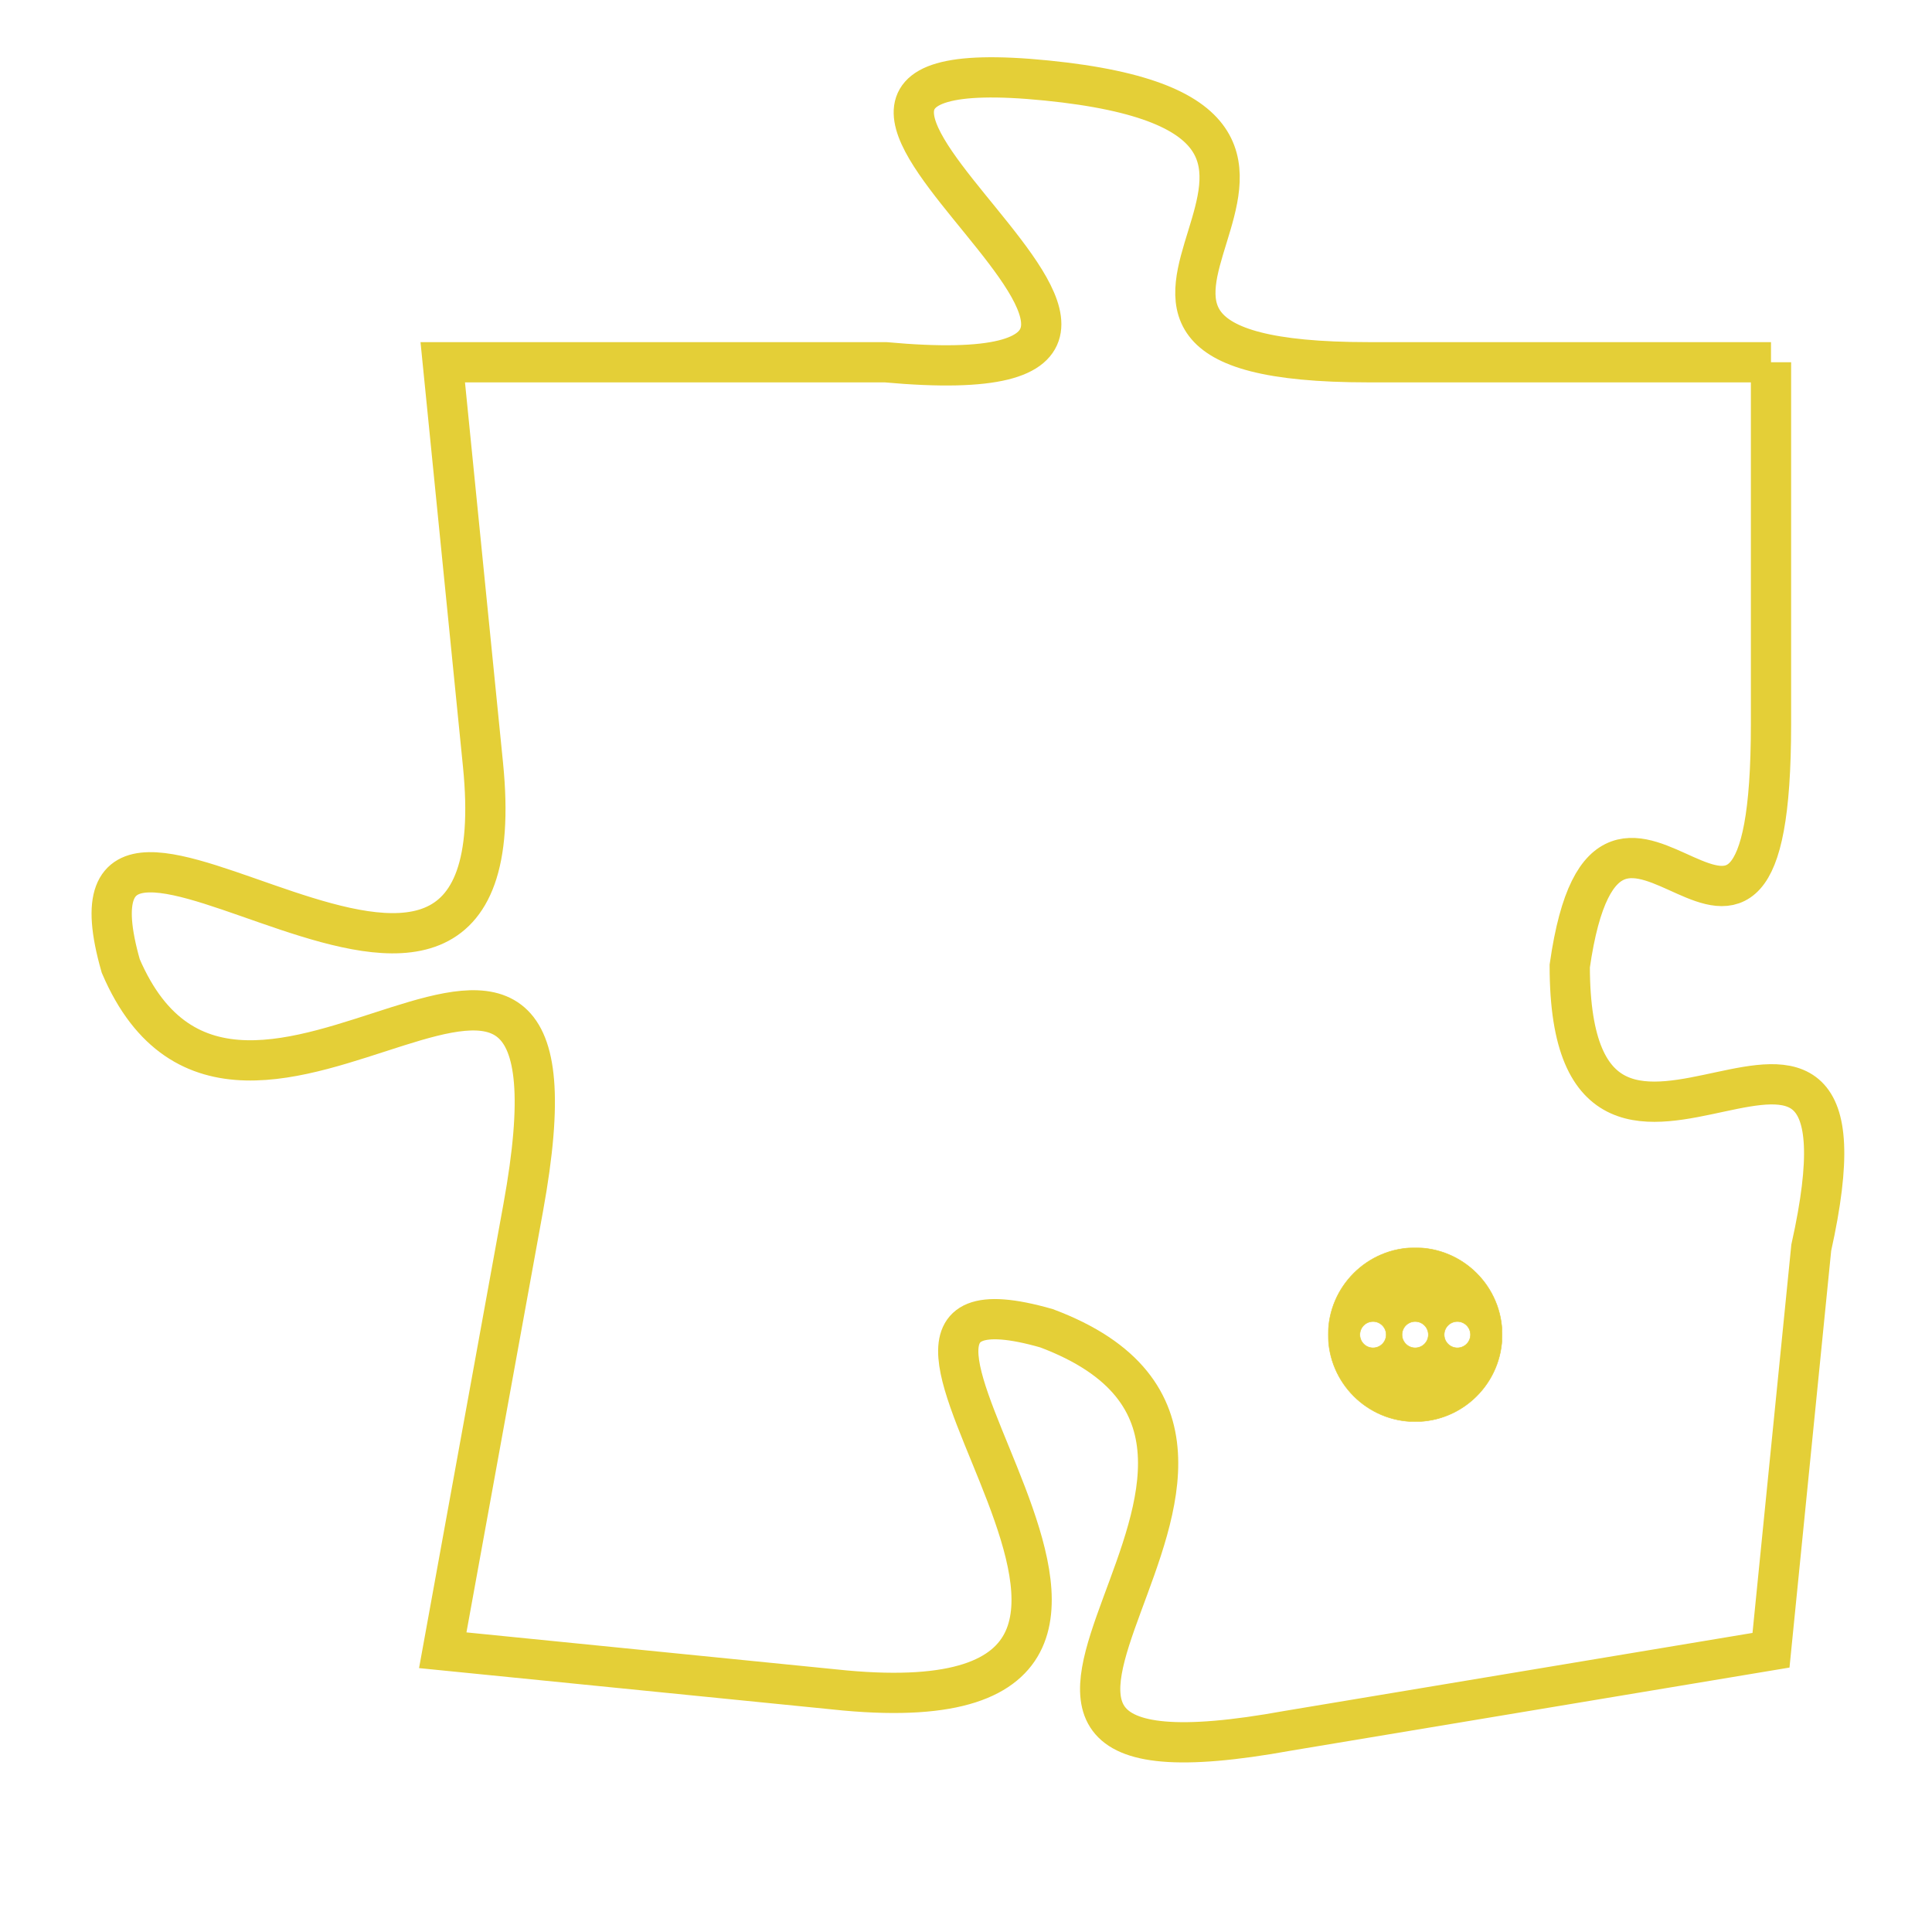 <svg version="1.1" xmlns="http://www.w3.org/2000/svg" xmlns:xlink="http://www.w3.org/1999/xlink" fill="transparent" x="0" y="0" width="350" height="350" preserveAspectRatio="xMinYMin slice"><style type="text/css">.links{fill:transparent;stroke: #E4CF37;}.links:hover{fill:#63D272; opacity:0.4;}</style><defs><g id="allt"><path id="t7960" d="M1023,1952 L1013,1952 C1003,1952 1015,1946 1005,1945 C995,1944 1012,1953 1001,1952 L990,1952 990,1952 L991,1962 C992,1972 980,1960 982,1967 C985,1974 994,1962 992,1973 L990,1984 990,1984 L1000,1985 C1011,1986 998,1974 1005,1976 C1013,1979 1000,1988 1011,1986 L1023,1984 1023,1984 L1024,1974 C1026,1965 1018,1975 1018,1967 C1019,1960 1023,1970 1023,1961 L1023,1952"/></g><clipPath id="c" clipRule="evenodd" fill="transparent"><use href="#t7960"/></clipPath></defs><svg viewBox="979 1943 48 46" preserveAspectRatio="xMinYMin meet"><svg width="4380" height="2430"><g><image crossorigin="anonymous" x="0" y="0" href="https://nftpuzzle.license-token.com/assets/completepuzzle.svg" width="100%" height="100%" /><g class="links"><use href="#t7960"/></g></g></svg><svg x="1012" y="1974" height="9%" width="9%" viewBox="0 0 330 330"><g><a xlink:href="https://nftpuzzle.license-token.com/" class="links"><title>See the most innovative NFT based token software licensing project</title><path fill="#E4CF37" id="more" d="M165,0C74.019,0,0,74.019,0,165s74.019,165,165,165s165-74.019,165-165S255.981,0,165,0z M85,190 c-13.785,0-25-11.215-25-25s11.215-25,25-25s25,11.215,25,25S98.785,190,85,190z M165,190c-13.785,0-25-11.215-25-25 s11.215-25,25-25s25,11.215,25,25S178.785,190,165,190z M245,190c-13.785,0-25-11.215-25-25s11.215-25,25-25 c13.785,0,25,11.215,25,25S258.785,190,245,190z"></path></a></g></svg></svg></svg>